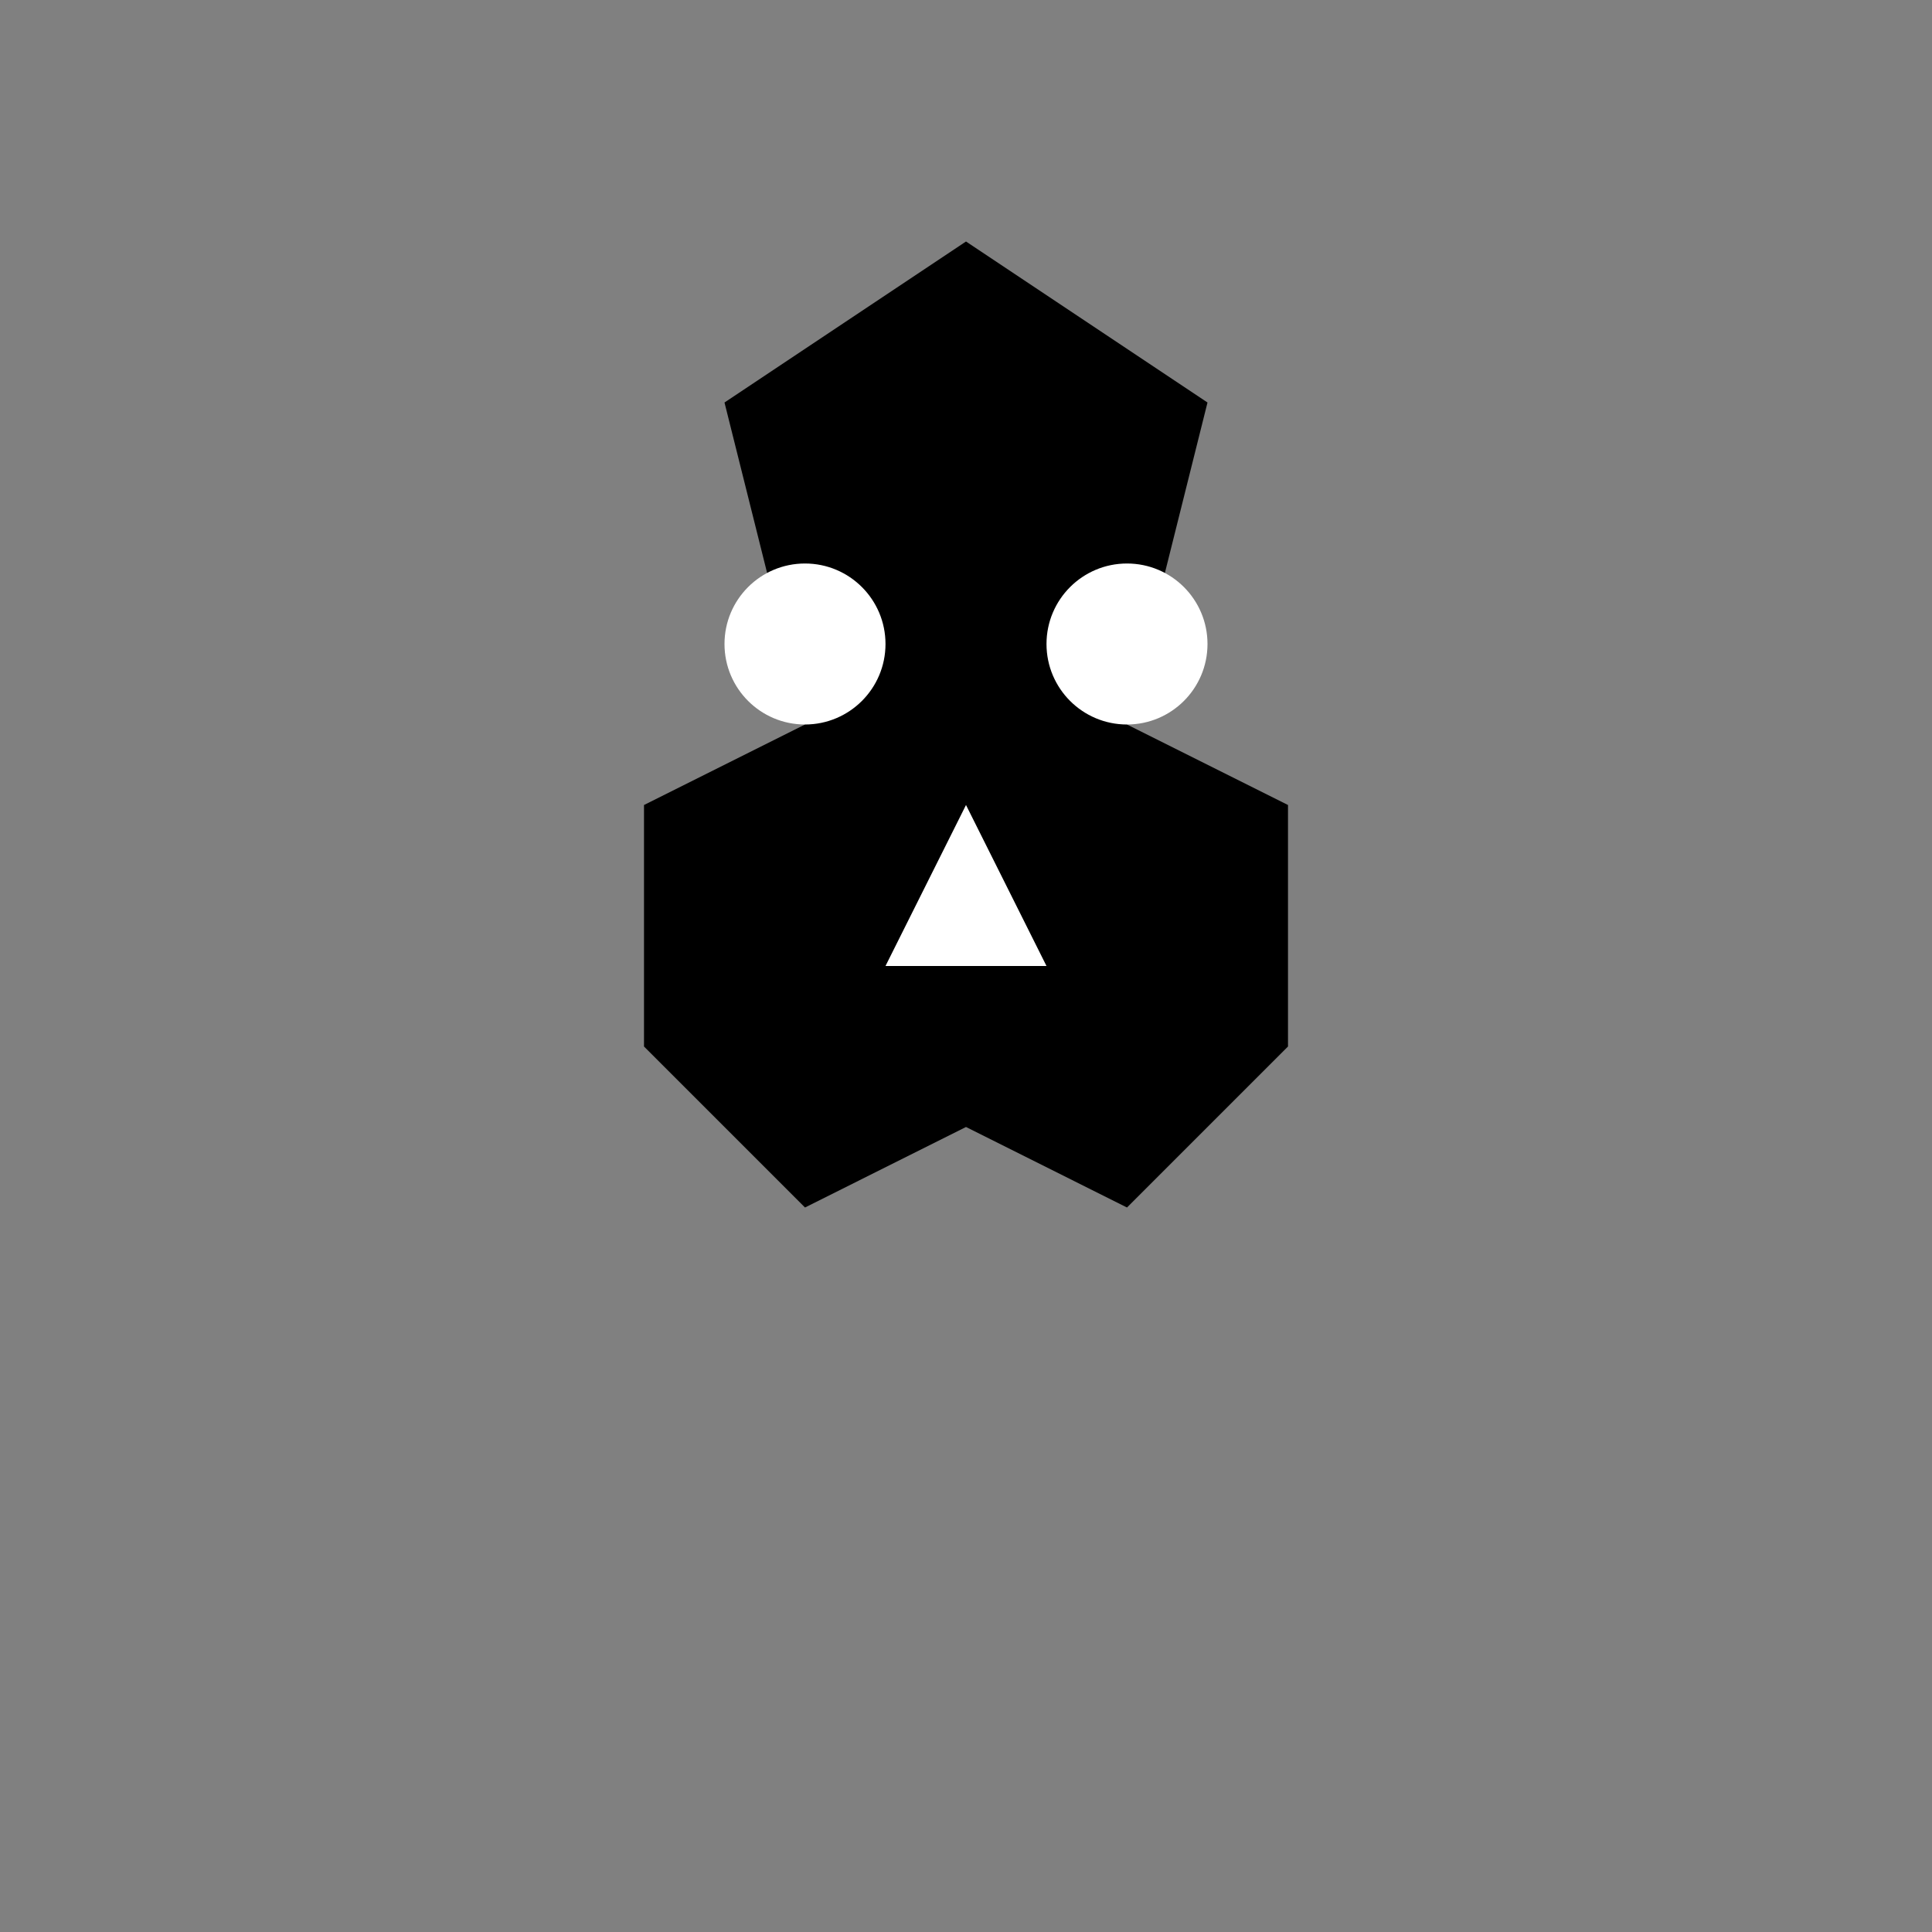 <svg width="24" height="24" viewBox="0 0 24 24" fill="none" xmlns="http://www.w3.org/2000/svg">
  <rect x="0" y="0" width="24" height="24" fill="#808080" stroke="none"/>
  <!-- Geometric hawk design -->
  <path d="M12 3l3 2-1 4 2 1v3l-2 2-2-1-2 1-2-2v-3l2-1-1-4z" fill="currentColor"/>
  <circle cx="10" cy="8" r="1" fill="white"/>
  <circle cx="14" cy="8" r="1" fill="white"/>
  <path d="M12 10l-1 2h2z" fill="white"/>
</svg>
